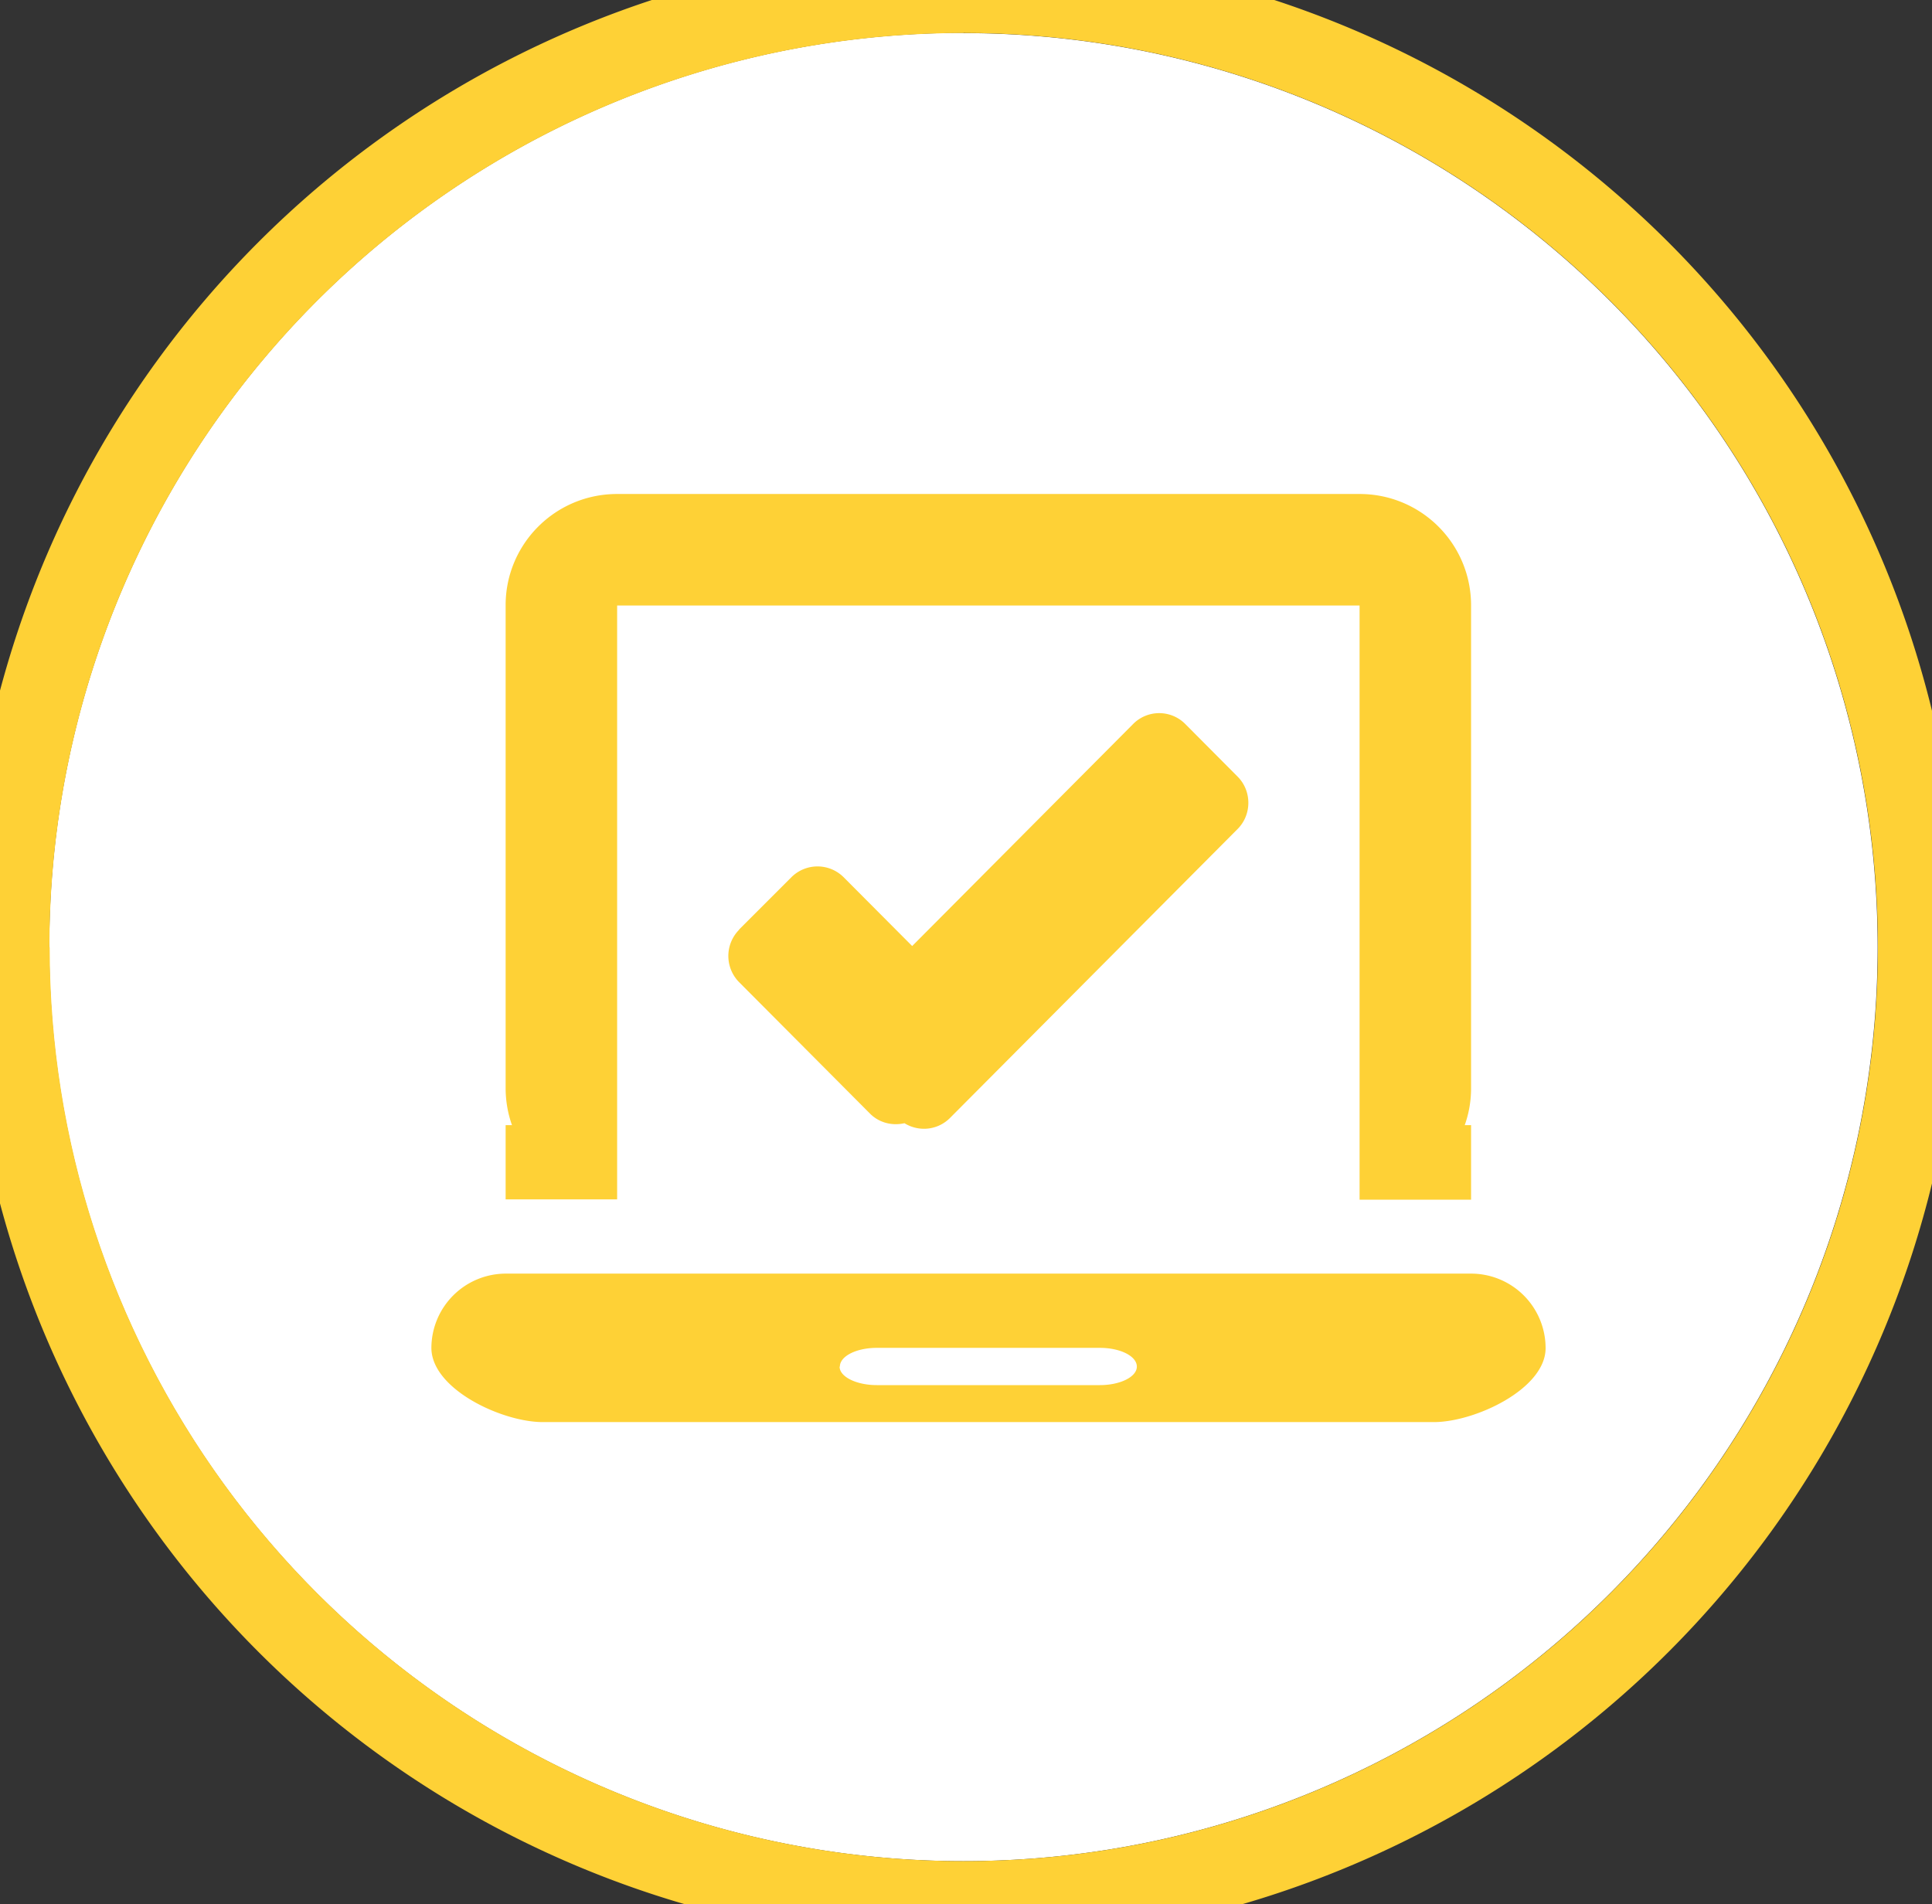 <svg xmlns="http://www.w3.org/2000/svg" xmlns:xlink="http://www.w3.org/1999/xlink" width="70" height="69" viewBox="0 0 70 69"><rect x="0" y="0" width="70" height="69" fill="#333333" stroke="none"/><defs><path id="li13a" d="M663 1036v-73h74v73zm3.8-36.68a33.12 33.12 0 1 0 66.24 0 33.12 33.12 0 0 0-66.25 0z"/><path id="li13b" d="M699.91 966.2a33.12 33.12 0 1 1 0 66.24 33.12 33.12 0 0 1 0-66.25z"/><path id="li13d" d="M687.36 982.9h26.9c2.23 0 4.04 1.8 4.04 4.04v17.49c0 .47-.08.92-.23 1.34h.23v2.7h-4.04v-21.53h-26.9v21.52h-4.04v-2.69h.23a4.03 4.03 0 0 1-.23-1.34v-17.5c0-2.22 1.8-4.03 4.04-4.03zm-4.04 28.25h34.98a2.7 2.7 0 0 1 2.7 2.7c0 1.48-2.56 2.68-4.05 2.68h-32.28c-1.49 0-4.04-1.2-4.04-2.69a2.7 2.7 0 0 1 2.69-2.69zm12.1 3.37c0 .37.61.67 1.35.67h8.08c.74 0 1.34-.3 1.34-.67 0-.38-.6-.68-1.34-.68h-8.08c-.74 0-1.34.3-1.34.68zm-3.64-15.84l1.9-1.9a1.34 1.34 0 0 1 1.88 0l2.49 2.5 8-8.04a1.33 1.33 0 0 1 1.9 0l1.89 1.9c.52.52.52 1.38 0 1.9l-10.42 10.47c-.45.45-1.13.51-1.65.19-.44.1-.92-.01-1.26-.36l-4.73-4.75a1.35 1.35 0 0 1 0-1.9z"/><clipPath id="li13c"><use fill="#fff" xlink:href="#li13a"/></clipPath></defs><g><g transform="translate(-665 -965)"><use fill="#fff" xlink:href="#li13b"/><use fill="#fff" fill-opacity="0" stroke="#fed136" stroke-linecap="round" stroke-linejoin="round" stroke-miterlimit="50" stroke-width="6" clip-path="url(&quot;#li13c&quot;)" xlink:href="#li13b"/></g><g transform="translate(-665 -965)"><use fill="#fed136" xlink:href="#li13d"/></g></g></svg>